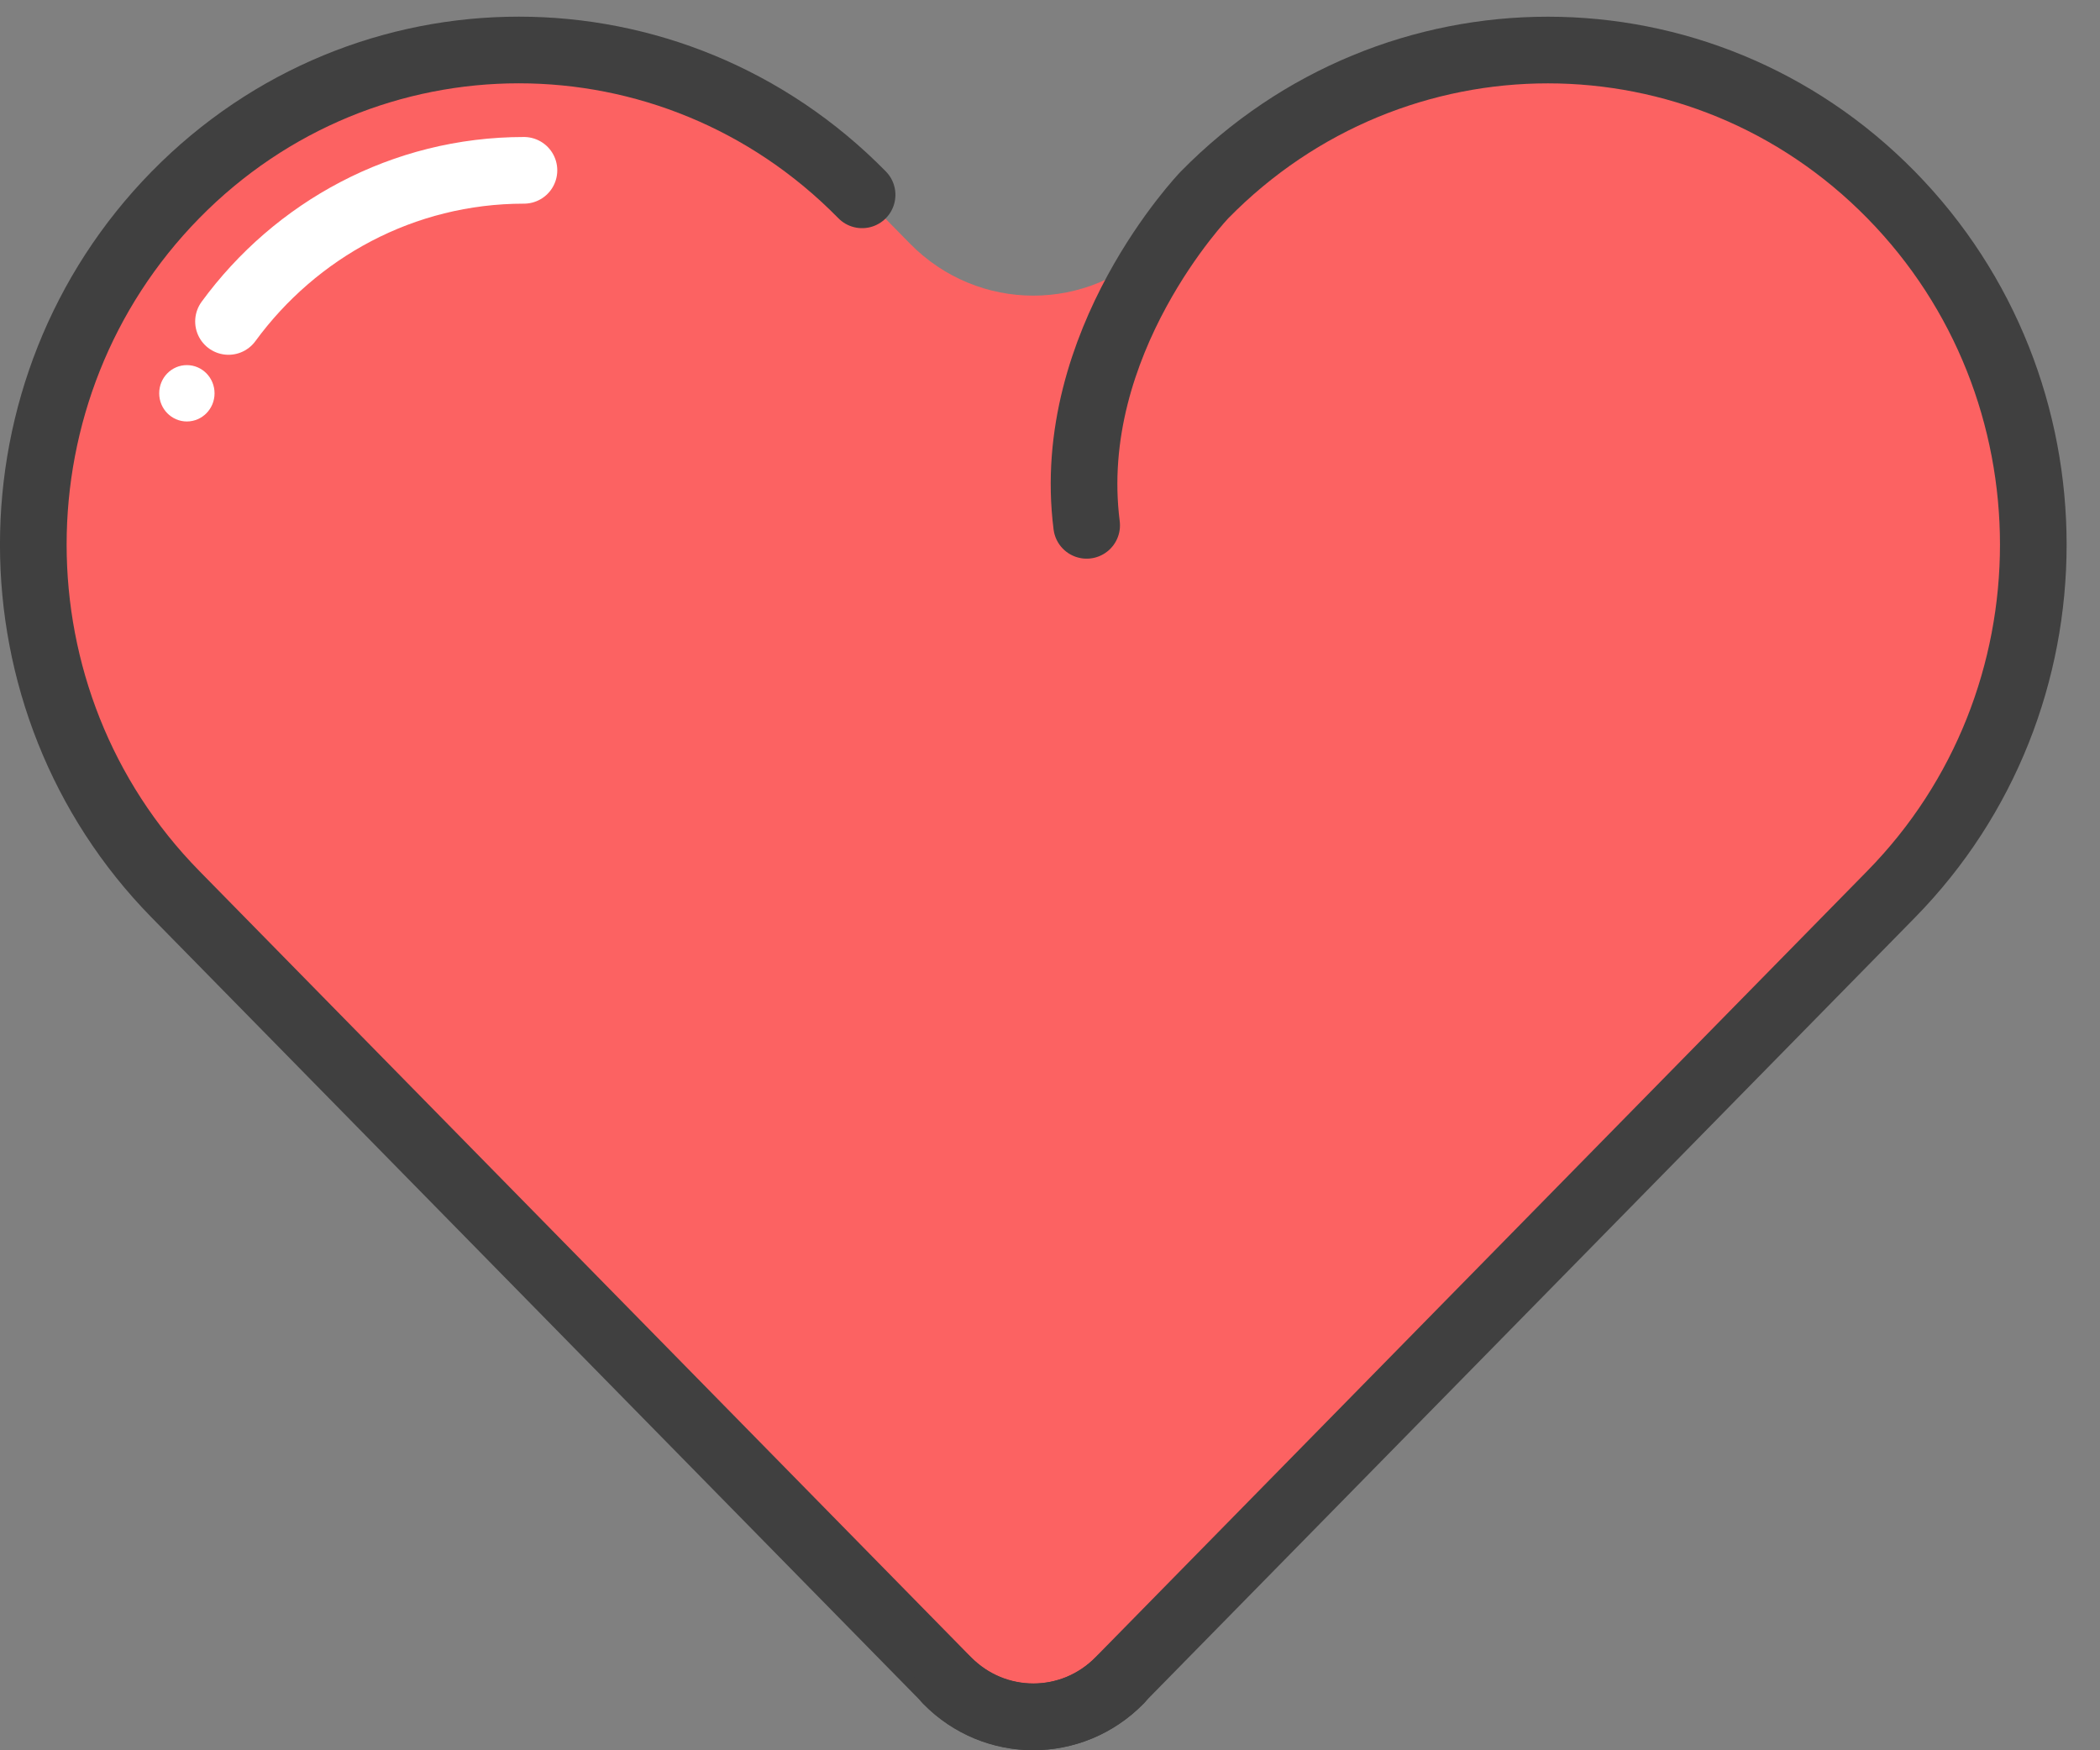<svg width="42" height="35" viewBox="0 0 42 35" fill="none" xmlns="http://www.w3.org/2000/svg">
<rect x="0" y="0" width="42" height="35" fill="#808080" stroke="none"/>
<path fill-rule="evenodd" clip-rule="evenodd" d="M37.823 3.897C34.031 0.035 27.883 0.035 24.091 3.897L23.135 4.87C21.771 6.259 19.561 6.259 18.198 4.87L17.242 3.897C13.45 0.035 7.303 0.035 3.51 3.897C-0.281 7.759 -0.281 14.021 3.51 17.883L6.993 21.43L18.941 33.606C19.655 34.334 20.703 34.515 21.584 34.15C21.88 34.028 22.157 33.846 22.397 33.601L22.385 33.606L37.823 17.883C41.614 14.021 41.614 7.759 37.823 3.897Z" fill="#FC6262"/>
<path d="M22.398 33.601C21.443 34.573 19.896 34.573 18.942 33.601L3.51 17.883C-0.282 14.021 -0.282 7.759 3.51 3.896C7.302 0.034 13.45 0.034 17.242 3.896" stroke="#404040" stroke-width="1.333" stroke-linecap="round" stroke-linejoin="round"/>
<path d="M18.941 33.607C19.892 34.575 21.434 34.575 22.384 33.607L37.822 17.883C41.614 14.021 41.614 7.759 37.822 3.897C34.031 0.035 27.883 0.035 24.091 3.897C24.091 3.897 21.266 6.837 21.733 10.505" stroke="#404040" stroke-width="1.333" stroke-linecap="round" stroke-linejoin="round"/>
<path d="M4.57 6.428C5.913 4.594 8.059 3.406 10.479 3.406" stroke="white" stroke-width="1.333" stroke-linecap="round" stroke-linejoin="round"/>
<path fill-rule="evenodd" clip-rule="evenodd" d="M4.291 7.865C4.291 8.176 4.043 8.428 3.737 8.428C3.432 8.428 3.184 8.176 3.184 7.865C3.184 7.553 3.432 7.301 3.737 7.301C4.043 7.301 4.291 7.553 4.291 7.865Z" fill="white"/>
</svg>
